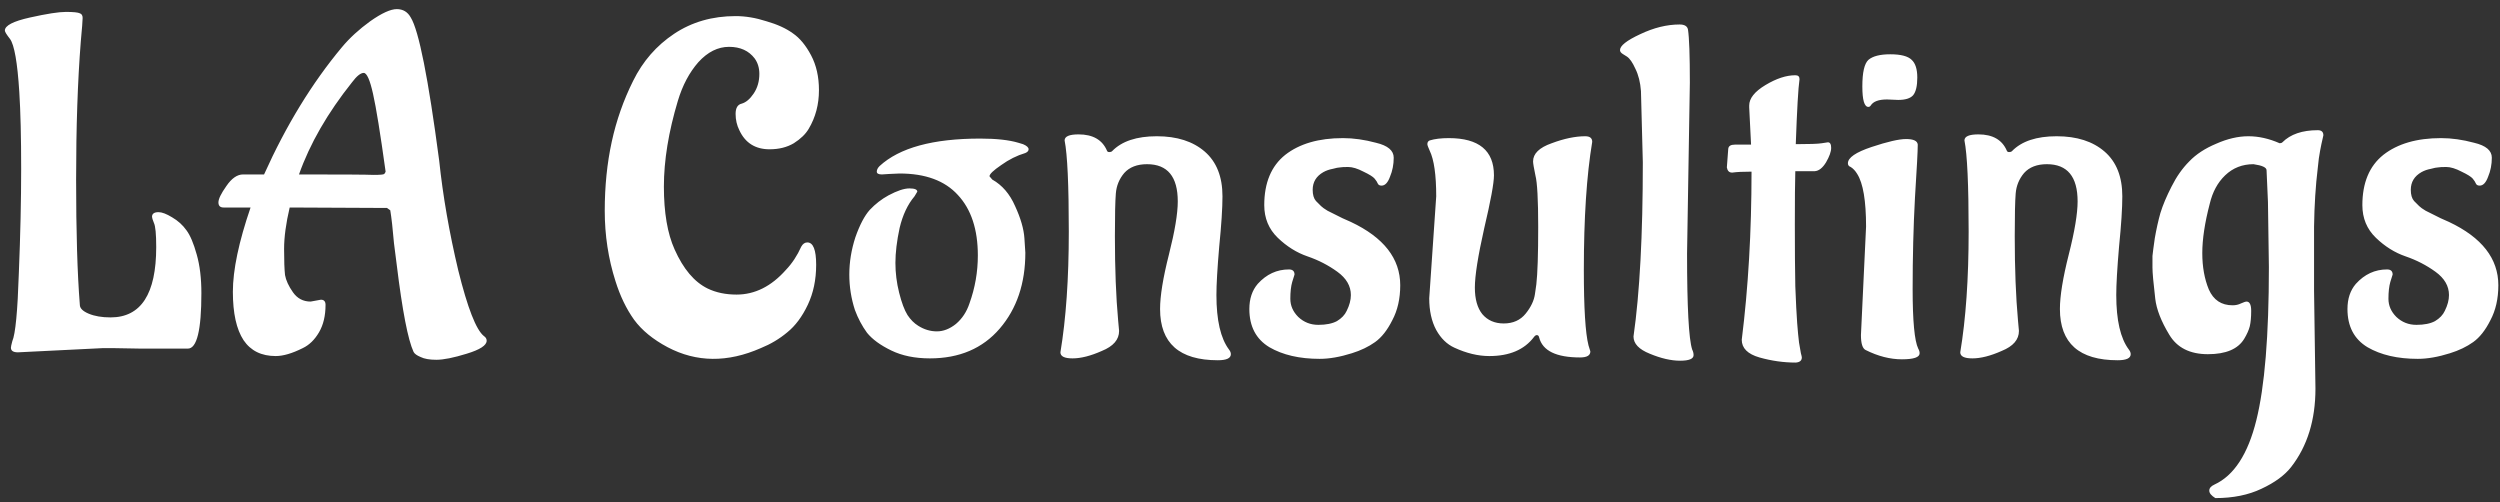 <svg width="204" height="41" viewBox="0 0 204 41" fill="none" xmlns="http://www.w3.org/2000/svg">
<rect x="0" y="0" width="204" height="41" fill="#333333" stroke="none"/>
<path d="M11.455 28.446L9.289 28.408C8.985 28.408 8.681 28.408 8.377 28.408L1.461 28.75C1.081 28.75 0.891 28.624 0.891 28.37C0.891 28.294 0.929 28.117 1.005 27.838C1.258 27.256 1.436 25.406 1.537 22.29C1.664 19.174 1.727 16.337 1.727 13.778C1.727 11.194 1.676 9.104 1.575 7.508C1.423 5.102 1.17 3.658 0.815 3.176C0.536 2.822 0.397 2.594 0.397 2.492C0.397 2.087 1.081 1.732 2.449 1.428C3.817 1.124 4.792 0.972 5.375 0.972C5.983 0.972 6.363 1.01 6.515 1.086C6.667 1.137 6.743 1.264 6.743 1.466C6.743 1.669 6.692 2.315 6.591 3.404C6.338 6.622 6.211 10.371 6.211 14.652C6.211 18.908 6.312 22.316 6.515 24.874C6.515 25.153 6.756 25.394 7.237 25.596C7.718 25.799 8.314 25.9 9.023 25.9C11.506 25.9 12.747 23.988 12.747 20.162C12.747 19.098 12.684 18.44 12.557 18.186C12.456 17.933 12.405 17.768 12.405 17.692C12.405 17.439 12.582 17.312 12.937 17.312C13.216 17.312 13.583 17.452 14.039 17.73C14.52 18.009 14.913 18.364 15.217 18.794C15.521 19.2 15.8 19.858 16.053 20.77C16.306 21.657 16.433 22.708 16.433 23.924C16.433 26.939 16.066 28.446 15.331 28.446C14.039 28.446 12.747 28.446 11.455 28.446ZM28.73 6.71C26.729 9.218 25.285 11.726 24.398 14.234H24.436C27.957 14.234 29.971 14.247 30.478 14.272C31.01 14.272 31.301 14.247 31.352 14.196C31.403 14.146 31.441 14.082 31.466 14.006C31.035 10.89 30.693 8.775 30.44 7.66C30.187 6.52 29.933 5.95 29.68 5.95C29.427 5.95 29.11 6.204 28.73 6.71ZM25.348 24.608L26.184 24.456C26.437 24.456 26.564 24.596 26.564 24.874C26.564 25.761 26.387 26.508 26.032 27.116C25.677 27.724 25.234 28.155 24.702 28.408C23.841 28.839 23.106 29.054 22.498 29.054C21.333 29.054 20.459 28.624 19.876 27.762C19.293 26.876 19.002 25.558 19.002 23.81C19.002 22.037 19.483 19.744 20.446 16.932H18.242C17.963 16.932 17.824 16.793 17.824 16.514C17.824 16.236 18.039 15.792 18.47 15.184C18.901 14.551 19.357 14.234 19.838 14.234H21.548C23.347 10.232 25.462 6.774 27.894 3.86C28.527 3.1 29.3 2.391 30.212 1.732C31.149 1.074 31.871 0.744 32.378 0.744C32.885 0.744 33.265 0.972 33.518 1.428C34.177 2.492 34.949 6.381 35.836 13.094C36.14 15.982 36.659 18.972 37.394 22.062C38.154 25.128 38.851 26.914 39.484 27.42C39.636 27.522 39.712 27.648 39.712 27.8C39.712 28.18 39.167 28.535 38.078 28.864C37.014 29.194 36.191 29.358 35.608 29.358C35.051 29.358 34.62 29.282 34.316 29.13C34.012 29.004 33.822 28.864 33.746 28.712C33.29 27.724 32.834 25.368 32.378 21.644L32.15 19.858C32.049 18.668 31.947 17.768 31.846 17.16L31.58 16.97L23.638 16.932C23.334 18.224 23.182 19.352 23.182 20.314C23.182 21.277 23.207 21.986 23.258 22.442C23.334 22.873 23.549 23.342 23.904 23.848C24.259 24.355 24.74 24.608 25.348 24.608ZM65.877 19.782C66.359 19.782 66.599 20.39 66.599 21.606C66.599 22.822 66.371 23.912 65.915 24.874C65.459 25.837 64.902 26.584 64.243 27.116C63.61 27.648 62.888 28.079 62.077 28.408C59.367 29.599 56.833 29.574 54.477 28.332C53.287 27.699 52.375 26.952 51.741 26.09C51.108 25.204 50.601 24.152 50.221 22.936C49.639 21.112 49.347 19.2 49.347 17.198C49.347 15.197 49.537 13.322 49.917 11.574C50.297 9.826 50.88 8.167 51.665 6.596C52.451 5 53.565 3.721 55.009 2.758C56.453 1.796 58.125 1.314 60.025 1.314C60.836 1.314 61.672 1.454 62.533 1.732C63.42 1.986 64.142 2.315 64.699 2.72C65.257 3.1 65.751 3.696 66.181 4.506C66.612 5.317 66.827 6.267 66.827 7.356C66.827 8.522 66.549 9.573 65.991 10.51C65.738 10.941 65.333 11.334 64.775 11.688C64.218 12.018 63.559 12.182 62.799 12.182C61.634 12.182 60.811 11.663 60.329 10.624C60.127 10.219 60.025 9.776 60.025 9.294C60.025 8.813 60.19 8.534 60.519 8.458C60.874 8.357 61.203 8.078 61.507 7.622C61.811 7.166 61.963 6.634 61.963 6.026C61.963 5.545 61.837 5.127 61.583 4.772C61.102 4.139 60.405 3.822 59.493 3.822C58.581 3.822 57.745 4.24 56.985 5.076C56.251 5.912 55.693 6.964 55.313 8.23C54.553 10.764 54.173 13.094 54.173 15.222C54.173 17.35 54.465 19.06 55.047 20.352C55.757 21.948 56.656 23.012 57.745 23.544C58.429 23.874 59.215 24.038 60.101 24.038C61.596 24.038 62.939 23.367 64.129 22.024C64.636 21.492 65.054 20.859 65.383 20.124C65.51 19.896 65.675 19.782 65.877 19.782ZM73.408 14.158C72.749 14.184 72.268 14.209 71.964 14.234C71.685 14.234 71.546 14.158 71.546 14.006C71.546 13.854 71.622 13.702 71.774 13.55C73.395 12.056 76.131 11.308 79.982 11.308C81.299 11.308 82.338 11.422 83.098 11.65L83.478 11.764C83.782 11.891 83.934 12.03 83.934 12.182C83.934 12.309 83.845 12.41 83.668 12.486C82.984 12.689 82.325 13.018 81.692 13.474C81.059 13.905 80.742 14.209 80.742 14.386L80.97 14.652C81.781 15.108 82.401 15.83 82.832 16.818C83.288 17.806 83.541 18.68 83.592 19.44L83.668 20.618C83.668 23.126 82.971 25.191 81.578 26.812C80.185 28.434 78.285 29.244 75.878 29.244C74.662 29.244 73.611 29.029 72.724 28.598C71.837 28.168 71.179 27.686 70.748 27.154C70.343 26.597 70.013 25.976 69.76 25.292C69.456 24.355 69.304 23.392 69.304 22.404C69.304 21.391 69.469 20.378 69.798 19.364C70.153 18.351 70.545 17.604 70.976 17.122C71.432 16.641 71.939 16.248 72.496 15.944C73.205 15.564 73.775 15.374 74.206 15.374C74.637 15.374 74.852 15.463 74.852 15.64L74.624 16.02C74.067 16.679 73.661 17.54 73.408 18.604C73.18 19.668 73.066 20.618 73.066 21.454C73.066 22.265 73.167 23.076 73.37 23.886C73.573 24.697 73.801 25.305 74.054 25.71C74.307 26.09 74.599 26.382 74.928 26.584C75.409 26.888 75.916 27.04 76.448 27.04C76.98 27.04 77.499 26.838 78.006 26.432C78.513 26.002 78.88 25.444 79.108 24.76C79.564 23.494 79.792 22.189 79.792 20.846C79.792 18.718 79.247 17.072 78.158 15.906C77.094 14.741 75.511 14.158 73.408 14.158ZM86.53 28.75C86.986 26.014 87.214 22.734 87.214 18.908C87.214 15.083 87.1 12.6 86.872 11.46C86.872 11.131 87.252 10.966 88.012 10.966C89.177 10.966 89.95 11.41 90.33 12.296C90.355 12.372 90.418 12.41 90.52 12.41C90.621 12.41 90.697 12.385 90.748 12.334C91.533 11.524 92.749 11.118 94.396 11.118C96.042 11.118 97.347 11.536 98.31 12.372C99.272 13.208 99.754 14.424 99.754 16.02C99.754 16.983 99.665 18.351 99.488 20.124C99.336 21.898 99.26 23.215 99.26 24.076C99.26 26.128 99.602 27.61 100.286 28.522C100.387 28.649 100.438 28.776 100.438 28.902C100.438 29.232 100.083 29.396 99.374 29.396C96.232 29.396 94.662 28.003 94.662 25.216C94.662 24.152 94.902 22.67 95.384 20.77C95.865 18.87 96.106 17.426 96.106 16.438C96.106 14.412 95.27 13.398 93.598 13.398C92.787 13.398 92.166 13.639 91.736 14.12C91.33 14.602 91.102 15.159 91.052 15.792C91.001 16.4 90.976 17.566 90.976 19.288C90.976 21.923 91.064 24.216 91.242 26.166L91.318 27.002C91.318 27.712 90.849 28.256 89.912 28.636C89 29.042 88.202 29.244 87.518 29.244C86.859 29.244 86.53 29.08 86.53 28.75ZM114.259 23.278C114.259 24.368 114.044 25.318 113.613 26.128C113.208 26.939 112.739 27.534 112.207 27.914C111.675 28.294 111.042 28.598 110.307 28.826C109.345 29.13 108.471 29.282 107.685 29.282C106.039 29.282 104.671 28.966 103.581 28.332C102.492 27.674 101.947 26.635 101.947 25.216C101.947 24.38 102.175 23.696 102.631 23.164C103.341 22.379 104.189 21.986 105.177 21.986C105.481 21.986 105.633 22.126 105.633 22.404C105.633 22.43 105.57 22.632 105.443 23.012C105.342 23.367 105.291 23.823 105.291 24.38C105.291 24.938 105.507 25.432 105.937 25.862C106.393 26.293 106.938 26.508 107.571 26.508C108.205 26.508 108.711 26.407 109.091 26.204C109.471 25.976 109.737 25.698 109.889 25.368C110.117 24.912 110.231 24.482 110.231 24.076C110.231 23.342 109.864 22.708 109.129 22.176C108.395 21.644 107.584 21.226 106.697 20.922C105.811 20.618 105 20.112 104.265 19.402C103.531 18.693 103.163 17.806 103.163 16.742C103.163 14.918 103.733 13.55 104.873 12.638C106.039 11.726 107.609 11.27 109.585 11.27C110.447 11.27 111.346 11.397 112.283 11.65C113.246 11.878 113.727 12.284 113.727 12.866C113.727 13.424 113.626 13.943 113.423 14.424C113.246 14.906 113.018 15.146 112.739 15.146C112.587 15.146 112.486 15.096 112.435 14.994C112.385 14.868 112.296 14.728 112.169 14.576C112.043 14.424 111.739 14.234 111.257 14.006C110.776 13.753 110.358 13.626 110.003 13.626C109.674 13.626 109.446 13.639 109.319 13.664C109.218 13.664 109.028 13.702 108.749 13.778C108.471 13.829 108.217 13.918 107.989 14.044C107.407 14.374 107.115 14.855 107.115 15.488C107.115 15.894 107.204 16.198 107.381 16.4C107.559 16.578 107.698 16.717 107.799 16.818C107.901 16.92 108.078 17.046 108.331 17.198C108.585 17.325 108.762 17.414 108.863 17.464C108.965 17.515 109.193 17.629 109.547 17.806C109.902 17.958 110.13 18.06 110.231 18.11C112.917 19.377 114.259 21.1 114.259 23.278ZM129.925 11.574C129.469 14.31 129.241 17.794 129.241 22.024C129.241 25.14 129.368 27.192 129.621 28.18L129.773 28.674C129.773 29.004 129.494 29.168 128.937 29.168C126.986 29.168 125.872 28.624 125.593 27.534C125.568 27.408 125.504 27.344 125.403 27.344C125.327 27.344 125.251 27.395 125.175 27.496C124.39 28.535 123.174 29.054 121.527 29.054C120.615 29.054 119.665 28.826 118.677 28.37C118.069 28.092 117.575 27.61 117.195 26.926C116.815 26.217 116.625 25.356 116.625 24.342L117.195 16.02C117.195 14.272 117.018 13.031 116.663 12.296C116.536 12.018 116.473 11.84 116.473 11.764C116.473 11.612 116.536 11.511 116.663 11.46C117.068 11.334 117.588 11.27 118.221 11.27C120.678 11.27 121.907 12.284 121.907 14.31C121.907 14.944 121.641 16.388 121.109 18.642C120.602 20.897 120.349 22.506 120.349 23.468C120.349 24.406 120.552 25.128 120.957 25.634C121.388 26.141 121.97 26.394 122.705 26.394C123.465 26.394 124.06 26.128 124.491 25.596C124.922 25.064 125.175 24.532 125.251 24L125.365 23.202C125.466 22.316 125.517 20.758 125.517 18.528C125.517 16.299 125.441 14.893 125.289 14.31C125.162 13.702 125.099 13.322 125.099 13.17C125.099 12.537 125.606 12.043 126.619 11.688C127.632 11.308 128.544 11.118 129.355 11.118C129.735 11.118 129.925 11.27 129.925 11.574ZM137.892 6.748L137.664 20.694C137.664 25.052 137.803 27.661 138.082 28.522C138.158 28.674 138.196 28.826 138.196 28.978C138.196 29.282 137.829 29.434 137.094 29.434C136.359 29.434 135.536 29.244 134.624 28.864C133.737 28.51 133.294 28.041 133.294 27.458C133.801 23.912 134.054 19.174 134.054 13.246L133.902 7.432C133.851 6.723 133.699 6.115 133.446 5.608C133.218 5.102 132.99 4.772 132.762 4.62L132.458 4.43C132.281 4.329 132.192 4.215 132.192 4.088C132.192 3.734 132.737 3.303 133.826 2.796C134.941 2.264 136.017 1.998 137.056 1.998C137.461 1.998 137.689 2.138 137.74 2.416C137.841 3.075 137.892 4.519 137.892 6.748ZM140.911 13.664L141.025 12.144C141.05 11.916 141.227 11.802 141.557 11.802H142.887L142.735 8.762V8.61C142.735 8.028 143.178 7.47 144.065 6.938C144.951 6.406 145.762 6.14 146.497 6.14C146.725 6.14 146.839 6.242 146.839 6.444V6.482C146.737 7.166 146.636 8.927 146.535 11.764C147.649 11.764 148.359 11.739 148.663 11.688C148.967 11.638 149.131 11.612 149.157 11.612C149.334 11.612 149.423 11.764 149.423 12.068C149.423 12.372 149.283 12.765 149.005 13.246C148.726 13.702 148.422 13.943 148.093 13.968H146.497C146.471 14.83 146.459 16.286 146.459 18.338C146.459 20.365 146.471 22.037 146.497 23.354C146.547 24.672 146.598 25.672 146.649 26.356C146.699 27.015 146.75 27.547 146.801 27.952C146.877 28.358 146.927 28.649 146.953 28.826C147.003 29.004 147.029 29.118 147.029 29.168C147.029 29.422 146.864 29.561 146.535 29.586C145.547 29.586 144.559 29.447 143.571 29.168C142.608 28.89 142.127 28.408 142.127 27.724C142.659 23.468 142.925 18.896 142.925 14.006C142.241 14.006 141.721 14.032 141.367 14.082H141.329C141.101 14.082 140.961 13.943 140.911 13.664ZM154.893 8.154L153.981 8.116C153.297 8.116 152.854 8.281 152.651 8.61C152.6 8.686 152.537 8.724 152.461 8.724C152.132 8.724 151.967 8.167 151.967 7.052C151.967 5.912 152.132 5.19 152.461 4.886C152.816 4.582 153.411 4.43 154.247 4.43C155.108 4.43 155.691 4.582 155.995 4.886C156.299 5.165 156.451 5.646 156.451 6.33C156.451 7.014 156.337 7.496 156.109 7.774C155.881 8.028 155.476 8.154 154.893 8.154ZM151.853 27.344L152.271 18.49C152.271 16.388 152.03 14.956 151.549 14.196C151.397 13.943 151.22 13.753 151.017 13.626C150.865 13.576 150.789 13.474 150.789 13.322C150.789 12.866 151.435 12.423 152.727 11.992C154.019 11.562 154.956 11.346 155.539 11.346C156.147 11.346 156.464 11.498 156.489 11.802C156.489 12.309 156.413 13.753 156.261 16.134C156.134 18.49 156.071 20.973 156.071 23.582C156.071 26.192 156.223 27.813 156.527 28.446C156.603 28.573 156.641 28.7 156.641 28.826C156.641 29.156 156.16 29.32 155.197 29.32C154.234 29.32 153.246 29.067 152.233 28.56C151.98 28.434 151.853 28.028 151.853 27.344ZM159.957 28.75C160.413 26.014 160.641 22.734 160.641 18.908C160.641 15.083 160.527 12.6 160.299 11.46C160.299 11.131 160.679 10.966 161.439 10.966C162.605 10.966 163.377 11.41 163.757 12.296C163.783 12.372 163.846 12.41 163.947 12.41C164.049 12.41 164.125 12.385 164.175 12.334C164.961 11.524 166.177 11.118 167.823 11.118C169.47 11.118 170.775 11.536 171.737 12.372C172.7 13.208 173.181 14.424 173.181 16.02C173.181 16.983 173.093 18.351 172.915 20.124C172.763 21.898 172.687 23.215 172.687 24.076C172.687 26.128 173.029 27.61 173.713 28.522C173.815 28.649 173.865 28.776 173.865 28.902C173.865 29.232 173.511 29.396 172.801 29.396C169.66 29.396 168.089 28.003 168.089 25.216C168.089 24.152 168.33 22.67 168.811 20.77C169.293 18.87 169.533 17.426 169.533 16.438C169.533 14.412 168.697 13.398 167.025 13.398C166.215 13.398 165.594 13.639 165.163 14.12C164.758 14.602 164.53 15.159 164.479 15.792C164.429 16.4 164.403 17.566 164.403 19.288C164.403 21.923 164.492 24.216 164.669 26.166L164.745 27.002C164.745 27.712 164.277 28.256 163.339 28.636C162.427 29.042 161.629 29.244 160.945 29.244C160.287 29.244 159.957 29.08 159.957 28.75ZM178.643 13.17C179.2 12.588 179.935 12.106 180.847 11.726C181.759 11.321 182.633 11.118 183.469 11.118C184.305 11.118 185.154 11.308 186.015 11.688C186.116 11.688 186.192 11.663 186.243 11.612C186.902 10.954 187.864 10.624 189.131 10.624C189.435 10.624 189.587 10.764 189.587 11.042C189.587 11.068 189.562 11.182 189.511 11.384C189.46 11.587 189.397 11.891 189.321 12.296C189.245 12.676 189.182 13.145 189.131 13.702C188.954 15.146 188.852 16.742 188.827 18.49C188.827 20.238 188.827 21.986 188.827 23.734L188.941 31.714C188.941 34.273 188.282 36.401 186.965 38.098C186.433 38.782 185.622 39.378 184.533 39.884C183.469 40.391 182.215 40.644 180.771 40.644C180.442 40.442 180.277 40.239 180.277 40.036C180.277 39.834 180.416 39.669 180.695 39.542C182.291 38.808 183.431 37.06 184.115 34.298C184.799 31.562 185.141 27.395 185.141 21.796L185.065 16.476L184.951 13.892C184.951 13.664 184.596 13.5 183.887 13.398C182.975 13.398 182.202 13.702 181.569 14.31C180.961 14.893 180.543 15.666 180.315 16.628C179.91 18.174 179.707 19.516 179.707 20.656C179.707 21.771 179.884 22.759 180.239 23.62C180.619 24.482 181.265 24.912 182.177 24.912C182.43 24.912 182.658 24.862 182.861 24.76C183.089 24.659 183.241 24.608 183.317 24.608C183.57 24.608 183.697 24.862 183.697 25.368C183.697 25.875 183.659 26.293 183.583 26.622C183.507 26.926 183.355 27.268 183.127 27.648C182.62 28.484 181.632 28.902 180.163 28.902C178.694 28.902 177.642 28.37 177.009 27.306C176.35 26.217 175.97 25.242 175.869 24.38C175.717 23.088 175.641 22.24 175.641 21.834C175.641 21.429 175.641 21.112 175.641 20.884C175.666 20.631 175.73 20.15 175.831 19.44C175.958 18.706 176.11 18.022 176.287 17.388C176.49 16.73 176.794 16.008 177.199 15.222C177.604 14.412 178.086 13.728 178.643 13.17ZM203.865 23.278C203.865 24.368 203.65 25.318 203.219 26.128C202.814 26.939 202.345 27.534 201.813 27.914C201.281 28.294 200.648 28.598 199.913 28.826C198.95 29.13 198.076 29.282 197.291 29.282C195.644 29.282 194.276 28.966 193.187 28.332C192.098 27.674 191.553 26.635 191.553 25.216C191.553 24.38 191.781 23.696 192.237 23.164C192.946 22.379 193.795 21.986 194.783 21.986C195.087 21.986 195.239 22.126 195.239 22.404C195.239 22.43 195.176 22.632 195.049 23.012C194.948 23.367 194.897 23.823 194.897 24.38C194.897 24.938 195.112 25.432 195.543 25.862C195.999 26.293 196.544 26.508 197.177 26.508C197.81 26.508 198.317 26.407 198.697 26.204C199.077 25.976 199.343 25.698 199.495 25.368C199.723 24.912 199.837 24.482 199.837 24.076C199.837 23.342 199.47 22.708 198.735 22.176C198 21.644 197.19 21.226 196.303 20.922C195.416 20.618 194.606 20.112 193.871 19.402C193.136 18.693 192.769 17.806 192.769 16.742C192.769 14.918 193.339 13.55 194.479 12.638C195.644 11.726 197.215 11.27 199.191 11.27C200.052 11.27 200.952 11.397 201.889 11.65C202.852 11.878 203.333 12.284 203.333 12.866C203.333 13.424 203.232 13.943 203.029 14.424C202.852 14.906 202.624 15.146 202.345 15.146C202.193 15.146 202.092 15.096 202.041 14.994C201.99 14.868 201.902 14.728 201.775 14.576C201.648 14.424 201.344 14.234 200.863 14.006C200.382 13.753 199.964 13.626 199.609 13.626C199.28 13.626 199.052 13.639 198.925 13.664C198.824 13.664 198.634 13.702 198.355 13.778C198.076 13.829 197.823 13.918 197.595 14.044C197.012 14.374 196.721 14.855 196.721 15.488C196.721 15.894 196.81 16.198 196.987 16.4C197.164 16.578 197.304 16.717 197.405 16.818C197.506 16.92 197.684 17.046 197.937 17.198C198.19 17.325 198.368 17.414 198.469 17.464C198.57 17.515 198.798 17.629 199.153 17.806C199.508 17.958 199.736 18.06 199.837 18.11C202.522 19.377 203.865 21.1 203.865 23.278Z" fill="white"/>
</svg>
